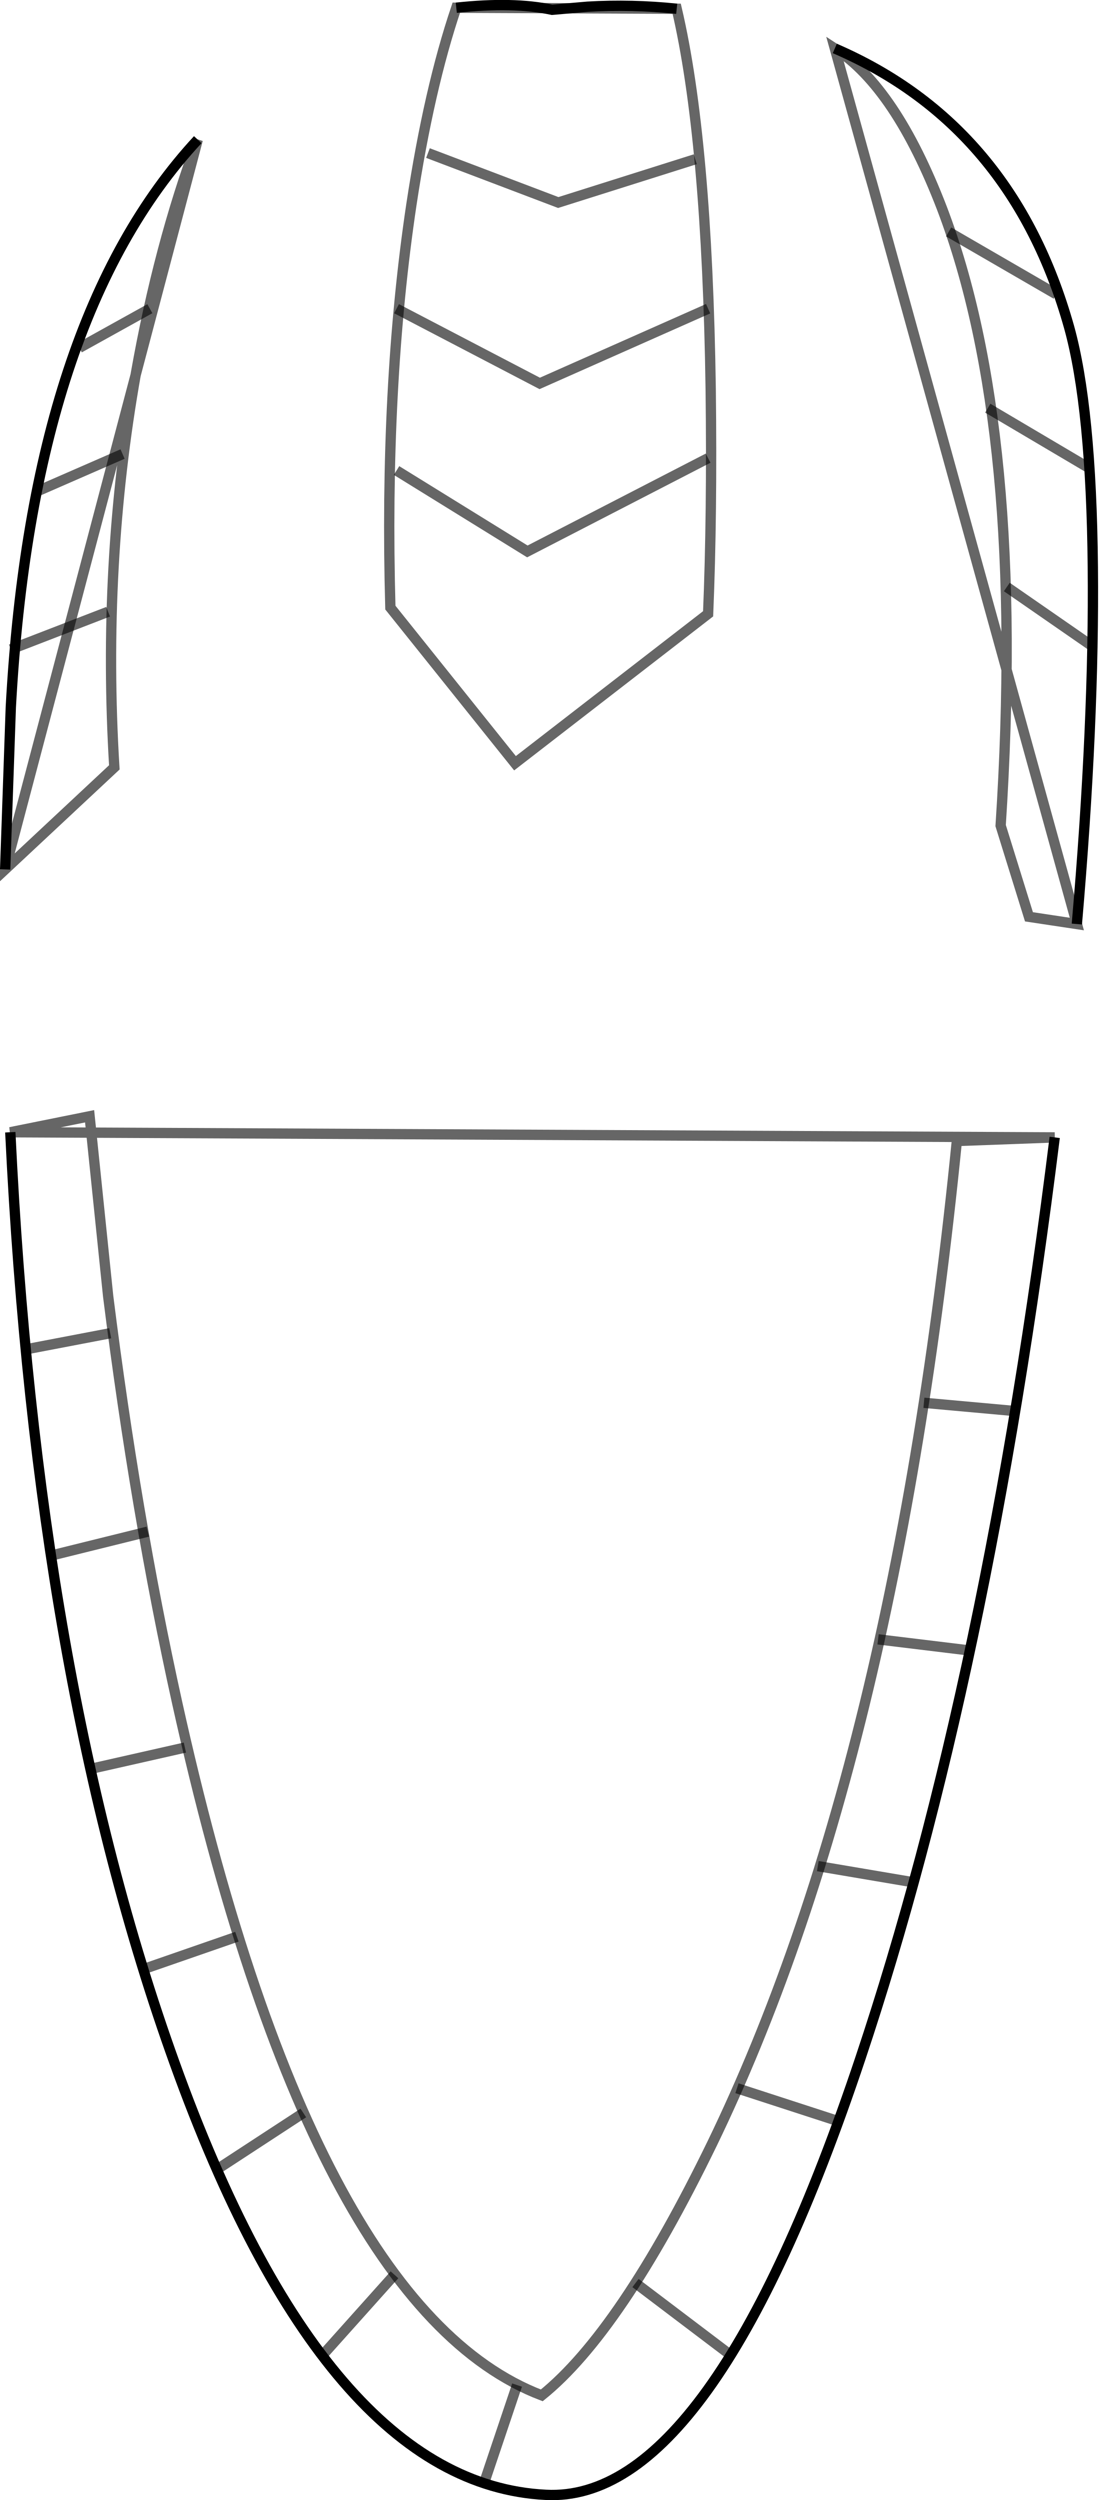 <?xml version="1.0" encoding="UTF-8" standalone="no"?>
<svg xmlns:xlink="http://www.w3.org/1999/xlink" height="242.55px" width="106.7px" xmlns="http://www.w3.org/2000/svg">
  <g transform="matrix(1.0, 0.0, 0.0, 1.0, 53.3, 121.25)">
    <path d="M-34.1 -107.7 Q-37.9 -97.45 -40.1 -85.05 -43.4 -66.5 -42.2 -46.8 L-52.8 -36.9 -52.25 -52.65 Q-50.2 -90.35 -34.1 -107.7" fill="#ffffff" fill-opacity="0.0" fill-rule="evenodd" stroke="none"/>
    <path d="M-34.1 -107.7 Q-50.2 -90.35 -52.25 -52.65 L-52.8 -36.9" fill="none" stroke="#000000" stroke-linecap="butt" stroke-linejoin="miter-clip" stroke-miterlimit="4.0" stroke-width="1.0"/>
    <path d="M-52.8 -36.9 L-42.2 -46.8 Q-43.4 -66.5 -40.1 -85.05 -37.9 -97.45 -34.1 -107.7 Z" fill="none" stroke="#000000" stroke-linecap="butt" stroke-linejoin="miter-clip" stroke-miterlimit="4.0" stroke-opacity="0.6" stroke-width="1.0"/>
    <path d="M-52.3 -11.4 L-44.6 -12.95 -42.8 4.5 Q-40.15 25.65 -36.1 43.95 -23.1 102.6 -0.7 111.15 6.95 105.0 15.85 86.7 33.55 50.15 39.6 -10.55 L49.1 -10.9 Q42.6 41.45 30.25 78.4 15.8 121.65 -0.3 120.8 -21.65 119.75 -36.35 78.9 -49.75 41.7 -52.3 -11.4" fill="#ffffff" fill-opacity="0.0" fill-rule="evenodd" stroke="none"/>
    <path d="M-52.3 -11.4 Q-49.75 41.7 -36.35 78.9 -21.65 119.75 -0.3 120.8 15.8 121.65 30.25 78.4 42.6 41.45 49.1 -10.9" fill="none" stroke="#000000" stroke-linecap="butt" stroke-linejoin="miter-clip" stroke-miterlimit="4.0" stroke-width="1.0"/>
    <path d="M49.1 -10.9 L39.6 -10.55 Q33.55 50.15 15.85 86.7 6.95 105.0 -0.7 111.15 -23.1 102.6 -36.1 43.95 -40.15 25.65 -42.8 4.5 L-44.6 -12.95 -52.3 -11.4 Z" fill="none" stroke="#000000" stroke-linecap="butt" stroke-linejoin="miter-clip" stroke-miterlimit="4.0" stroke-opacity="0.6" stroke-width="1.0"/>
    <path d="M51.25 -31.6 L46.6 -32.3 43.85 -41.15 Q46.35 -79.5 38.15 -101.05 33.65 -112.75 27.75 -116.55 45.0 -109.1 50.5 -89.5 52.65 -81.75 52.8 -66.25 52.95 -51.2 51.25 -31.6" fill="#ffffff" fill-opacity="0.0" fill-rule="evenodd" stroke="none"/>
    <path d="M51.25 -31.6 Q52.95 -51.2 52.8 -66.25 52.65 -81.75 50.5 -89.5 45.0 -109.1 27.75 -116.55" fill="none" stroke="#000000" stroke-linecap="butt" stroke-linejoin="miter-clip" stroke-miterlimit="4.0" stroke-width="1.0"/>
    <path d="M27.75 -116.55 Q33.65 -112.75 38.15 -101.05 46.35 -79.5 43.85 -41.15 L46.6 -32.3 51.25 -31.6 Z" fill="none" stroke="#000000" stroke-linecap="butt" stroke-linejoin="miter-clip" stroke-miterlimit="4.0" stroke-opacity="0.6" stroke-width="1.0"/>
    <path d="M-50.45 9.6 L-42.6 8.1" fill="none" stroke="#000000" stroke-linecap="butt" stroke-linejoin="miter-clip" stroke-miterlimit="4.0" stroke-opacity="0.6" stroke-width="1.0"/>
    <path d="M-48.65 29.75 L-38.95 27.35" fill="none" stroke="#000000" stroke-linecap="butt" stroke-linejoin="miter-clip" stroke-miterlimit="4.0" stroke-opacity="0.6" stroke-width="1.0"/>
    <path d="M-44.2 50.3 L-35.35 48.3" fill="none" stroke="#000000" stroke-linecap="butt" stroke-linejoin="miter-clip" stroke-miterlimit="4.0" stroke-opacity="0.6" stroke-width="1.0"/>
    <path d="M-38.95 69.65 L-30.3 66.65" fill="none" stroke="#000000" stroke-linecap="butt" stroke-linejoin="miter-clip" stroke-miterlimit="4.0" stroke-opacity="0.6" stroke-width="1.0"/>
    <path d="M-23.85 83.75 L-32.5 89.4" fill="none" stroke="#000000" stroke-linecap="butt" stroke-linejoin="miter-clip" stroke-miterlimit="4.0" stroke-opacity="0.6" stroke-width="1.0"/>
    <path d="M-15.0 99.45 L-21.85 107.1" fill="none" stroke="#000000" stroke-linecap="butt" stroke-linejoin="miter-clip" stroke-miterlimit="4.0" stroke-opacity="0.6" stroke-width="1.0"/>
    <path d="M-3.1 110.15 L-6.35 119.8" fill="none" stroke="#000000" stroke-linecap="butt" stroke-linejoin="miter-clip" stroke-miterlimit="4.0" stroke-opacity="0.6" stroke-width="1.0"/>
    <path d="M8.4 100.25 L17.45 107.1" fill="none" stroke="#000000" stroke-linecap="butt" stroke-linejoin="miter-clip" stroke-miterlimit="4.0" stroke-opacity="0.6" stroke-width="1.0"/>
    <path d="M18.25 81.35 L28.1 84.55" fill="none" stroke="#000000" stroke-linecap="butt" stroke-linejoin="miter-clip" stroke-miterlimit="4.0" stroke-opacity="0.6" stroke-width="1.0"/>
    <path d="M26.1 59.8 L35.55 61.4" fill="none" stroke="#000000" stroke-linecap="butt" stroke-linejoin="miter-clip" stroke-miterlimit="4.0" stroke-opacity="0.6" stroke-width="1.0"/>
    <path d="M31.95 37.8 L40.6 38.85" fill="none" stroke="#000000" stroke-linecap="butt" stroke-linejoin="miter-clip" stroke-miterlimit="4.0" stroke-opacity="0.6" stroke-width="1.0"/>
    <path d="M36.4 14.85 L45.25 15.65" fill="none" stroke="#000000" stroke-linecap="butt" stroke-linejoin="miter-clip" stroke-miterlimit="4.0" stroke-opacity="0.6" stroke-width="1.0"/>
    <path d="M-52.25 -58.25 L-42.8 -61.9" fill="none" stroke="#000000" stroke-linecap="butt" stroke-linejoin="miter-clip" stroke-miterlimit="4.0" stroke-opacity="0.6" stroke-width="1.0"/>
    <path d="M-49.65 -73.6 L-41.4 -77.2" fill="none" stroke="#000000" stroke-linecap="butt" stroke-linejoin="miter-clip" stroke-miterlimit="4.0" stroke-opacity="0.6" stroke-width="1.0"/>
    <path d="M-45.6 -87.5 L-38.75 -91.3" fill="none" stroke="#000000" stroke-linecap="butt" stroke-linejoin="miter-clip" stroke-miterlimit="4.0" stroke-opacity="0.6" stroke-width="1.0"/>
    <path d="M38.8 -98.75 L49.25 -92.7" fill="none" stroke="#000000" stroke-linecap="butt" stroke-linejoin="miter-clip" stroke-miterlimit="4.0" stroke-opacity="0.6" stroke-width="1.0"/>
    <path d="M42.6 -81.65 L52.5 -75.8" fill="none" stroke="#000000" stroke-linecap="butt" stroke-linejoin="miter-clip" stroke-miterlimit="4.0" stroke-opacity="0.6" stroke-width="1.0"/>
    <path d="M44.45 -64.3 L52.9 -58.45" fill="none" stroke="#000000" stroke-linecap="butt" stroke-linejoin="miter-clip" stroke-miterlimit="4.0" stroke-opacity="0.6" stroke-width="1.0"/>
    <path d="M-9.0 -120.5 Q-3.45 -121.1 0.3 -120.3 L3.75 -120.6 Q8.05 -120.85 12.4 -120.4 15.35 -107.8 15.7 -83.5 15.85 -71.35 15.45 -61.7 L-3.3 -47.2 -15.4 -62.3 Q-16.0 -83.75 -13.35 -101.45 -11.65 -112.65 -9.0 -120.5" fill="#ffffff" fill-opacity="0.0" fill-rule="evenodd" stroke="none"/>
    <path d="M12.4 -120.4 Q8.05 -120.85 3.75 -120.6 L0.3 -120.3 Q-3.45 -121.1 -9.0 -120.5" fill="none" stroke="#000000" stroke-linecap="butt" stroke-linejoin="miter-clip" stroke-miterlimit="4.0" stroke-width="1.0"/>
    <path d="M-9.0 -120.5 Q-11.65 -112.65 -13.35 -101.45 -16.0 -83.75 -15.4 -62.3 L-3.3 -47.2 15.45 -61.7 Q15.85 -71.35 15.7 -83.5 15.35 -107.8 12.4 -120.4 Z" fill="none" stroke="#000000" stroke-linecap="butt" stroke-linejoin="miter-clip" stroke-miterlimit="4.0" stroke-opacity="0.6" stroke-width="1.0"/>
    <path d="M15.45 -76.8 L-2.1 -67.75 -14.8 -75.6 15.45 -76.8" fill="#ffffff" fill-opacity="0.0" fill-rule="evenodd" stroke="none"/>
    <path d="M-14.8 -75.6 L-2.1 -67.75 15.45 -76.8" fill="none" stroke="#000000" stroke-linecap="butt" stroke-linejoin="miter-clip" stroke-miterlimit="4.0" stroke-opacity="0.6" stroke-width="1.0"/>
    <path d="M15.45 -91.3 L-0.9 -84.05 -14.8 -91.3 15.45 -91.3" fill="#ffffff" fill-opacity="0.0" fill-rule="evenodd" stroke="none"/>
    <path d="M-14.8 -91.3 L-0.9 -84.05 15.45 -91.3" fill="none" stroke="#000000" stroke-linecap="butt" stroke-linejoin="miter-clip" stroke-miterlimit="4.0" stroke-opacity="0.6" stroke-width="1.0"/>
    <path d="M14.2 -105.8 L0.9 -101.6 -11.75 -106.4 14.2 -105.8" fill="#ffffff" fill-opacity="0.0" fill-rule="evenodd" stroke="none"/>
    <path d="M-11.75 -106.4 L0.9 -101.6 14.2 -105.8" fill="none" stroke="#000000" stroke-linecap="butt" stroke-linejoin="miter-clip" stroke-miterlimit="4.0" stroke-opacity="0.6" stroke-width="1.0"/>
  </g>
</svg>
